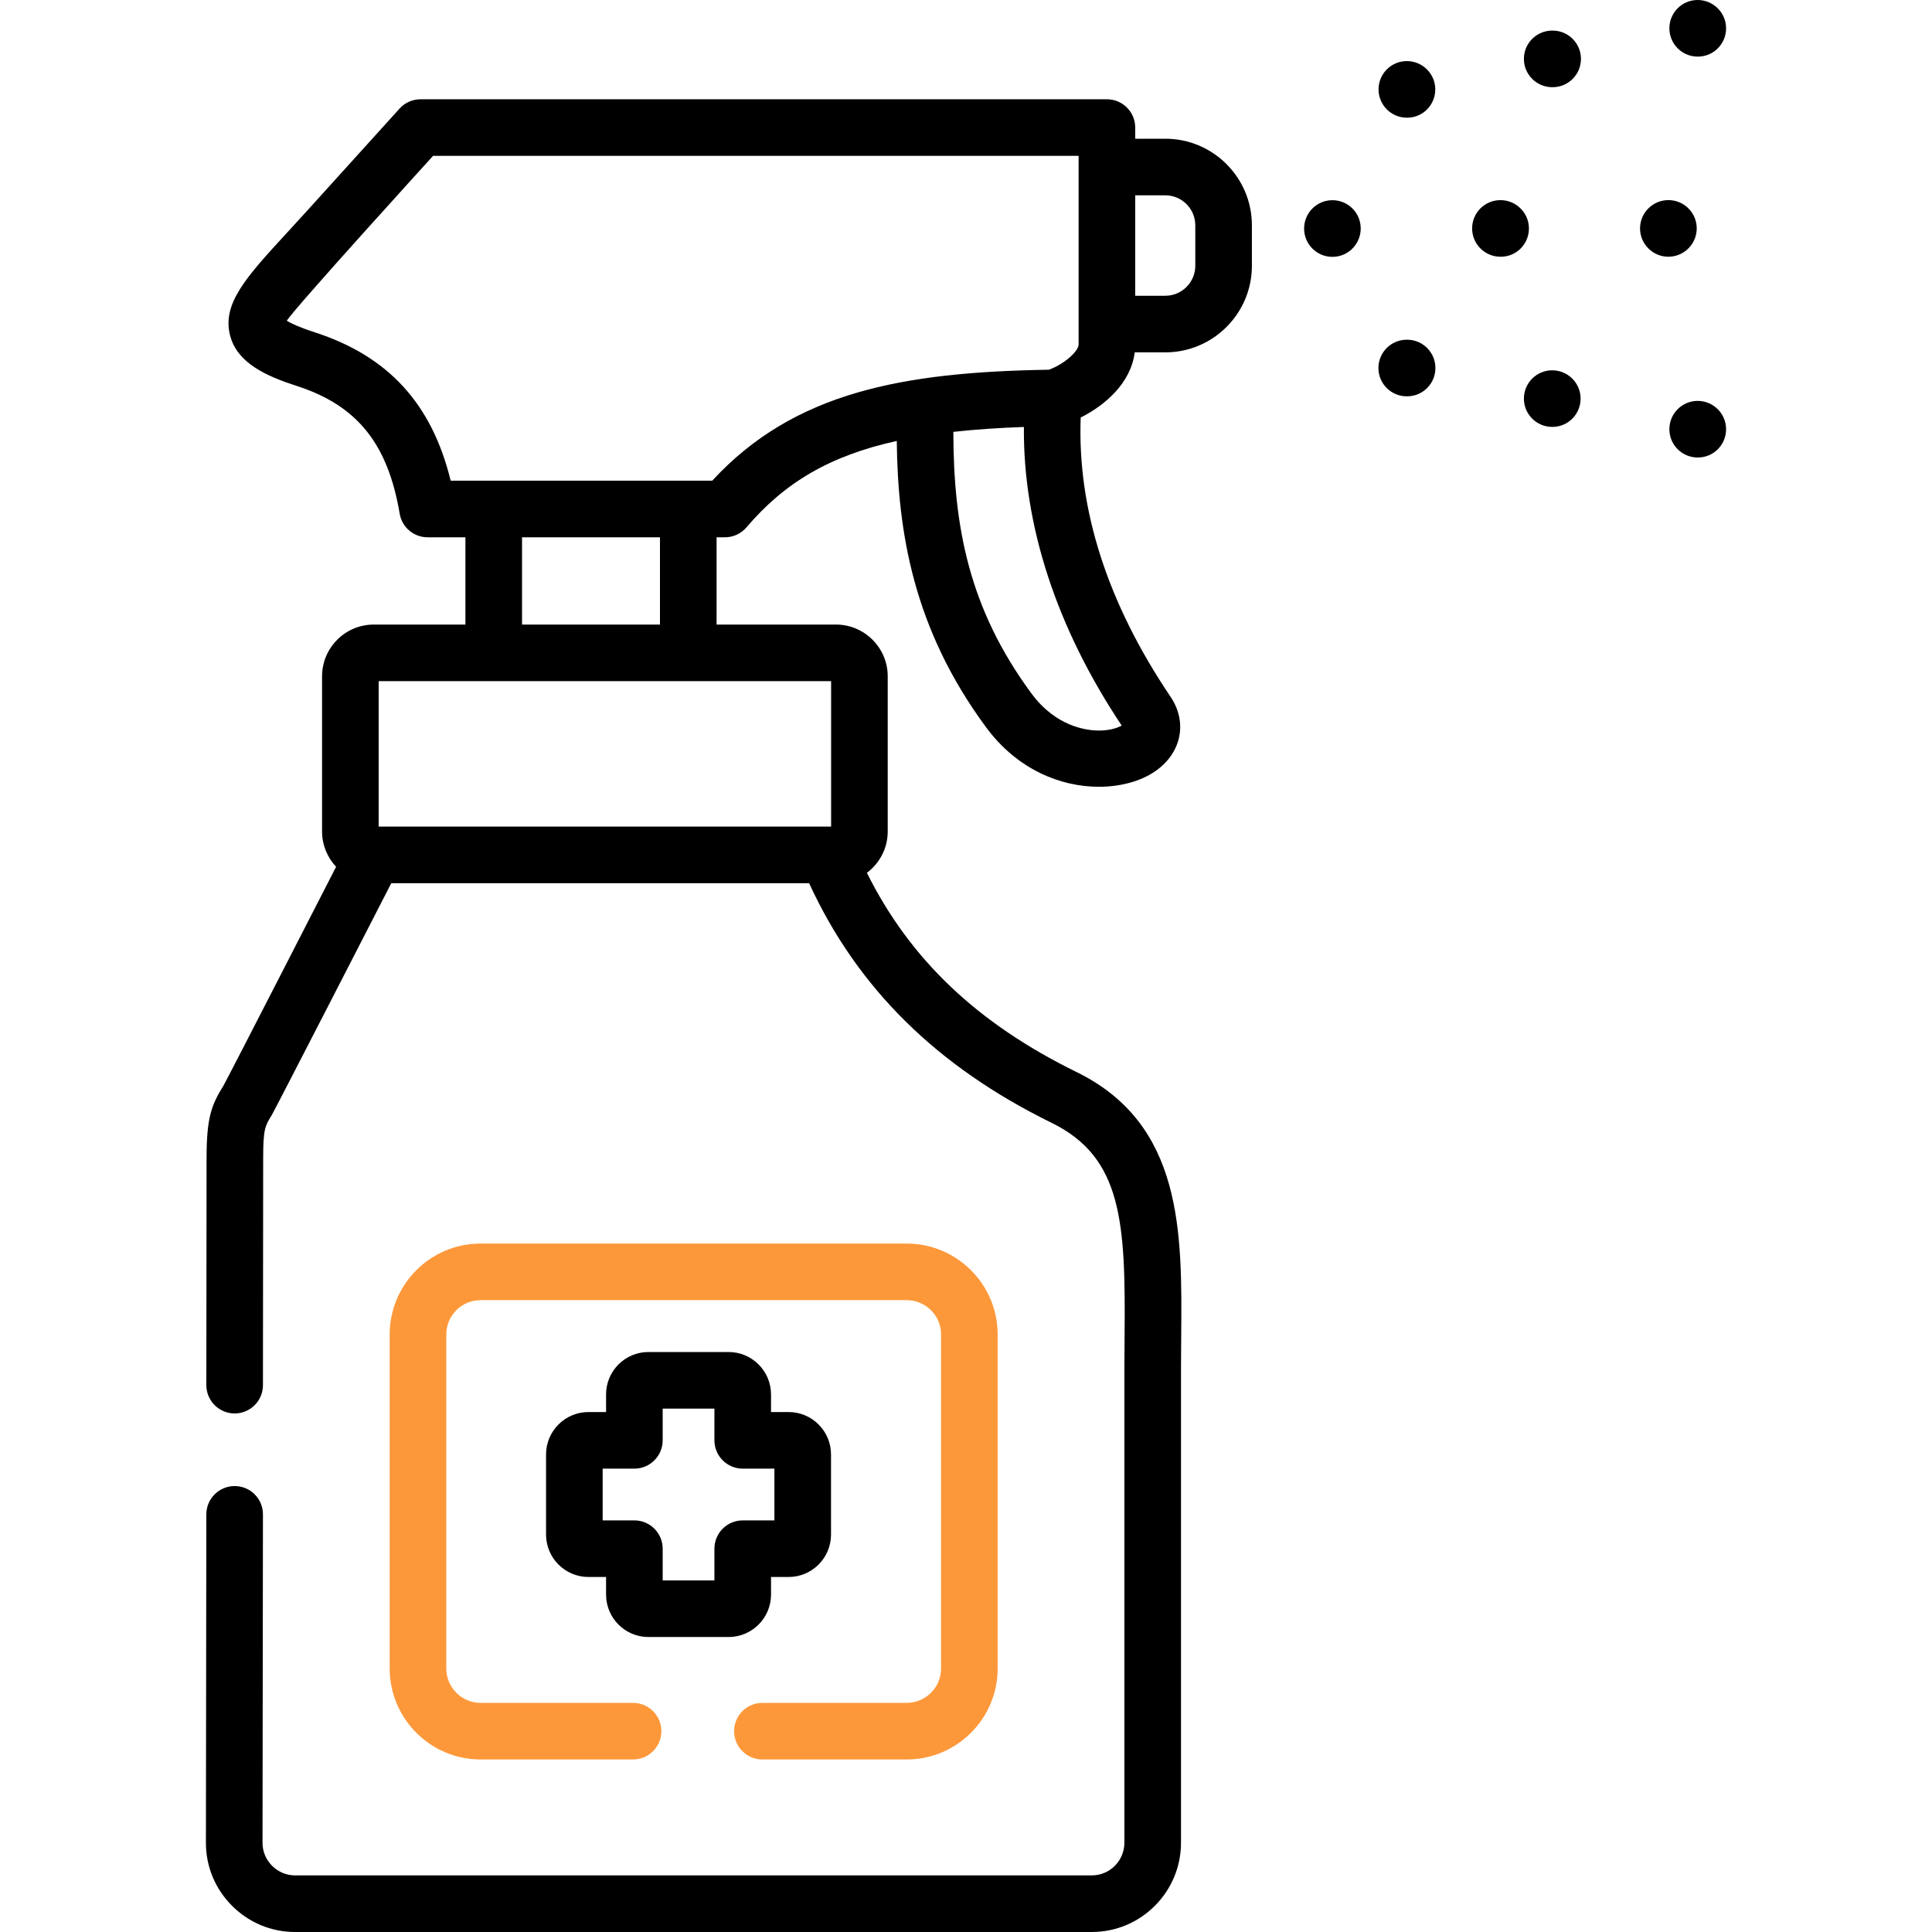 <svg width="60" height="60" viewBox="0 0 60 60" fill="none" xmlns="http://www.w3.org/2000/svg">
<path d="M20.136 50.839H22.627C23.354 50.839 23.945 50.248 23.945 49.521V48.975H24.491C25.217 48.975 25.808 48.384 25.808 47.657V45.169C25.808 44.443 25.217 43.852 24.491 43.852H23.945V43.306C23.945 42.579 23.354 41.988 22.627 41.988H20.136C19.411 41.988 18.822 42.579 18.822 43.306V43.852H18.276C17.549 43.852 16.958 44.443 16.958 45.169V47.657C16.958 48.384 17.549 48.975 18.276 48.975H18.822V49.521C18.822 50.248 19.411 50.839 20.136 50.839ZM18.716 47.217V45.61H19.701C20.186 45.61 20.58 45.216 20.58 44.731V43.746H22.187V44.731C22.187 45.216 22.58 45.61 23.066 45.61H24.05V47.217H23.066C22.58 47.217 22.187 47.611 22.187 48.096V49.081H20.58V48.096C20.58 47.611 20.186 47.217 19.701 47.217H18.716V47.217Z" fill="black"/>
<path d="M23.677 54.642H28.158C29.716 54.642 30.983 53.374 30.983 51.816V41.442C30.983 39.886 29.716 38.62 28.158 38.62H14.924C13.368 38.62 12.102 39.886 12.102 41.442V51.816C12.102 53.374 13.368 54.642 14.924 54.642H19.661C20.146 54.642 20.54 54.248 20.54 53.763C20.54 53.278 20.146 52.884 19.661 52.884H14.924C14.337 52.884 13.86 52.405 13.86 51.816V41.442C13.86 40.855 14.337 40.378 14.924 40.378H28.158C28.747 40.378 29.226 40.855 29.226 41.442V51.816C29.226 52.405 28.747 52.884 28.158 52.884H23.677C23.191 52.884 22.798 53.278 22.798 53.763C22.798 54.248 23.191 54.642 23.677 54.642Z" fill="#FD983A"/>
<path d="M43.699 10.55H43.687C43.202 10.55 42.808 10.944 42.808 11.429C42.808 11.915 43.202 12.308 43.687 12.308H43.699C44.185 12.308 44.578 11.915 44.578 11.429C44.578 10.944 44.185 10.55 43.699 10.55Z" fill="black"/>
<path d="M48.219 0.95H48.205C47.719 0.95 47.326 1.343 47.326 1.829C47.326 2.314 47.719 2.708 48.205 2.708H48.219C48.704 2.708 49.098 2.314 49.098 1.829C49.098 1.343 48.704 0.95 48.219 0.95Z" fill="black"/>
<path d="M52.722 1.758H52.73C53.215 1.758 53.605 1.364 53.605 0.879C53.605 0.394 53.208 0 52.722 0C52.237 0 51.844 0.394 51.844 0.879C51.844 1.364 52.237 1.758 52.722 1.758Z" fill="black"/>
<path d="M43.691 3.655H43.7C44.186 3.655 44.574 3.261 44.574 2.776C44.574 2.29 44.176 1.897 43.691 1.897C43.205 1.897 42.812 2.29 42.812 2.776C42.812 3.261 43.205 3.655 43.691 3.655Z" fill="black"/>
<path d="M41.379 6.217C40.893 6.217 40.5 6.612 40.5 7.098C40.5 7.583 40.893 7.977 41.379 7.977C41.864 7.977 42.258 7.583 42.258 7.098V7.095C42.258 6.609 41.864 6.217 41.379 6.217Z" fill="black"/>
<path d="M48.205 11.5C47.719 11.5 47.326 11.893 47.326 12.379C47.326 12.864 47.719 13.258 48.205 13.258H48.211C48.696 13.258 49.087 12.864 49.087 12.379C49.087 11.893 48.69 11.5 48.205 11.5Z" fill="black"/>
<path d="M52.722 12.45C52.237 12.45 51.844 12.844 51.844 13.329C51.844 13.815 52.237 14.208 52.722 14.208H52.73C53.215 14.208 53.605 13.815 53.605 13.329C53.605 12.844 53.208 12.45 52.722 12.45Z" fill="black"/>
<path d="M46.597 6.215C46.112 6.215 45.718 6.609 45.718 7.094C45.718 7.579 46.112 7.973 46.597 7.973H46.609C47.094 7.973 47.482 7.579 47.482 7.094C47.482 6.609 47.083 6.215 46.597 6.215Z" fill="black"/>
<path d="M52.437 7.712C52.78 7.369 52.779 6.814 52.435 6.471C52.092 6.128 51.534 6.129 51.191 6.473C50.847 6.816 50.847 7.372 51.191 7.715C51.362 7.887 51.587 7.973 51.812 7.973C52.037 7.973 52.262 7.887 52.434 7.715L52.437 7.712Z" fill="black"/>
<path d="M36.19 4.308H35.255V3.961C35.255 3.476 34.862 3.083 34.376 3.083H13.06C12.812 3.083 12.575 3.188 12.409 3.372L9.506 6.58C9.298 6.809 9.102 7.023 8.918 7.222C7.651 8.6 6.886 9.431 7.147 10.425C7.373 11.283 8.28 11.684 9.225 11.989C11.092 12.594 12.045 13.779 12.413 15.954C12.484 16.377 12.851 16.686 13.28 16.686H14.454V19.396H11.609C10.723 19.396 10.002 20.117 10.002 21.003V25.823C10.002 26.246 10.169 26.631 10.438 26.919C10.438 26.919 7.028 33.573 6.942 33.712C6.568 34.317 6.415 34.692 6.415 35.987L6.408 43.016C6.408 43.501 6.801 43.895 7.286 43.896H7.287C7.772 43.896 8.166 43.503 8.166 43.018L8.173 35.988C8.173 35.063 8.229 34.973 8.436 34.637C8.531 34.484 12.151 27.429 12.151 27.429H25.128C26.624 30.684 29.093 33.122 32.658 34.87C34.865 35.95 34.955 37.986 34.925 41.492C34.922 41.82 34.919 42.153 34.919 42.489V57.228C34.919 57.787 34.465 58.242 33.908 58.242H9.164C8.896 58.242 8.642 58.136 8.449 57.943C8.257 57.75 8.152 57.497 8.153 57.229L8.166 47.031C8.167 46.545 7.774 46.151 7.288 46.151C7.288 46.151 7.288 46.151 7.287 46.151C6.802 46.151 6.409 46.543 6.408 47.028L6.395 57.225C6.393 57.962 6.68 58.658 7.204 59.184C7.729 59.71 8.425 60 9.164 60H33.908C35.435 60 36.677 58.756 36.677 57.227V42.488C36.677 42.158 36.68 41.83 36.683 41.507C36.711 38.264 36.74 34.911 33.431 33.292C30.355 31.783 28.265 29.802 26.922 27.106C27.314 26.813 27.569 26.348 27.569 25.823V21.003C27.569 20.117 26.846 19.396 25.959 19.396H22.254V16.686H22.514C22.772 16.686 23.016 16.573 23.183 16.377C24.359 14.996 25.757 14.155 27.85 13.694C27.881 16.518 28.361 19.517 30.616 22.576C31.605 23.921 32.964 24.434 34.127 24.434C34.829 24.434 35.459 24.247 35.892 23.941C36.696 23.374 36.884 22.426 36.351 21.637C34.39 18.727 33.454 15.812 33.562 12.966C34.319 12.589 35.121 11.894 35.24 10.943H36.19C37.673 10.943 38.879 9.736 38.879 8.253V6.998C38.879 5.515 37.673 4.308 36.19 4.308ZM25.811 21.154V25.671H25.703H11.76V21.154H15.333H21.375H25.811ZM16.212 19.396V16.686H20.496V19.396H16.212ZM22.119 14.928H13.996C13.41 12.531 12.051 11.056 9.766 10.317C9.273 10.157 9.026 10.035 8.907 9.962C9.088 9.633 13.45 4.84 13.45 4.84H33.497V10.698C33.497 10.906 33.055 11.308 32.574 11.482C28.021 11.556 24.653 12.18 22.119 14.928ZM34.835 22.533C34.712 22.603 34.473 22.688 34.127 22.688C34.12 22.688 34.113 22.688 34.106 22.687C33.735 22.684 32.789 22.564 32.031 21.534C30.088 18.899 29.612 16.349 29.607 13.412C30.275 13.338 31.002 13.288 31.798 13.26C31.772 16.314 32.811 19.497 34.835 22.533ZM37.121 8.253C37.121 8.767 36.704 9.185 36.19 9.185H35.255V6.066H36.19C36.704 6.066 37.121 6.484 37.121 6.998V8.253Z" fill="black"/>
</svg>
